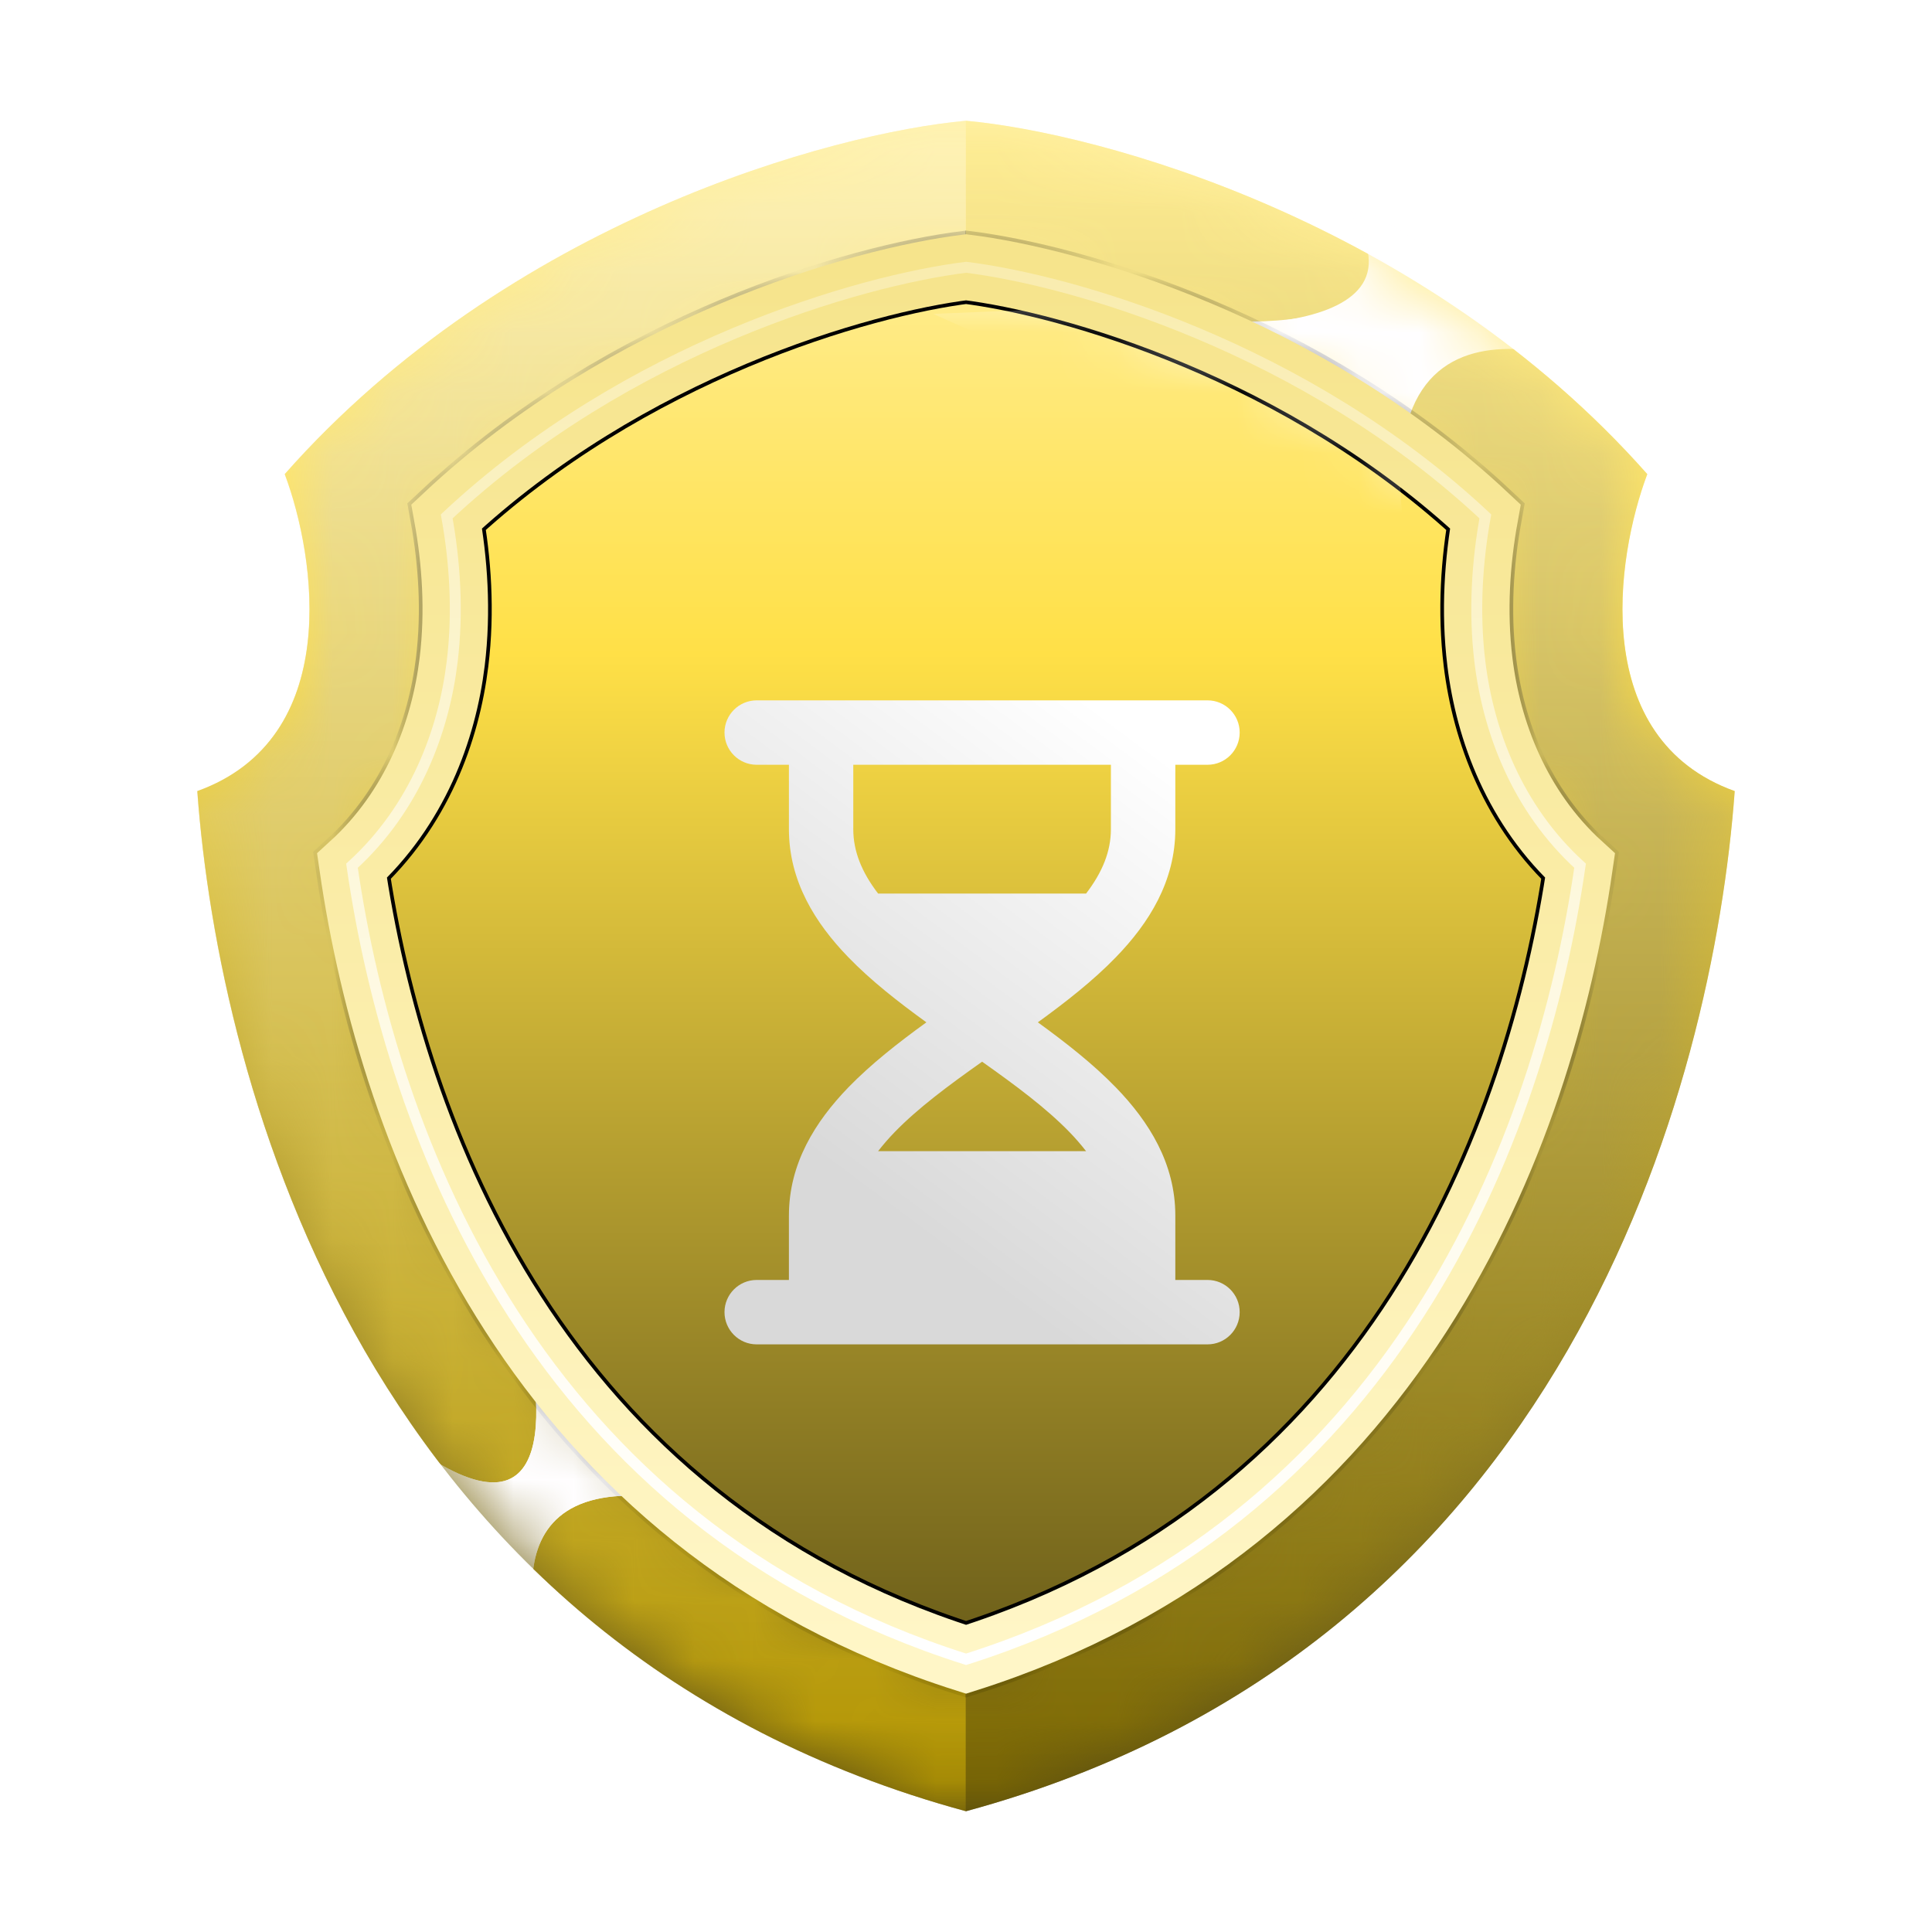 <svg width="32" height="32" viewBox="0 0 32 32" fill="none" xmlns="http://www.w3.org/2000/svg">
<path d="M4.716 7.853C8.433 3.653 13.788 2.201 16 2C18.213 2.201 23.568 3.653 27.285 7.853C26.762 9.241 26.319 12.235 28.733 13.103C28.371 17.991 25.945 27.297 16 30C6.056 27.297 3.63 17.991 3.268 13.103C5.681 12.235 5.239 9.241 4.716 7.853Z" fill="url(#paint0_linear_2001_28693)"/>
<g style="mix-blend-mode:overlay" filter="url(#filter0_f_2001_28693)">
<path d="M7.489 10.964C7.592 10.121 7.532 9.288 7.399 8.553C10.391 5.751 14.239 4.645 16.001 4.427C17.762 4.645 21.61 5.751 24.602 8.553C24.469 9.288 24.409 10.121 24.512 10.964C24.651 12.102 25.122 13.383 26.171 14.339C25.519 18.852 23.102 25.232 16.001 27.483C8.899 25.232 6.482 18.852 5.83 14.339C6.879 13.383 7.35 12.102 7.489 10.964Z" stroke="black" stroke-width="1.207"/>
</g>
<mask id="mask0_2001_28693" style="mask-type:alpha" maskUnits="userSpaceOnUse" x="3" y="2" width="26" height="28">
<path d="M6.289 10.819C6.404 9.875 6.274 8.922 6.075 8.161C9.439 4.699 14.015 3.424 15.998 3.213C17.982 3.424 22.558 4.699 25.922 8.161C25.723 8.922 25.593 9.875 25.708 10.819C25.84 11.908 26.325 13.073 27.453 13.81C26.914 18.599 24.426 26.284 15.998 28.746C7.571 26.284 5.083 18.599 4.544 13.81C5.672 13.073 6.156 11.908 6.289 10.819Z" stroke="#969696" stroke-width="2.414"/>
</mask>
<g mask="url(#mask0_2001_28693)">
<path fill-rule="evenodd" clip-rule="evenodd" d="M7.487 10.965C7.59 10.122 7.53 9.289 7.397 8.554C10.389 5.752 14.236 4.646 15.998 4.428V2C13.786 2.201 8.431 3.653 4.714 7.853C5.237 9.241 5.679 12.235 3.266 13.103C3.628 17.991 6.054 27.297 15.998 30V27.485C8.897 25.233 6.48 18.853 5.828 14.34C6.877 13.384 7.348 12.103 7.487 10.965Z" fill="url(#paint1_linear_2001_28693)"/>
<path d="M26.169 14.34C25.517 18.853 23.1 25.233 15.998 27.485V30C25.943 27.297 28.369 17.991 28.731 13.103C26.317 12.235 26.76 9.241 27.283 7.853C23.566 3.653 18.211 2.201 15.998 2V4.428C17.76 4.646 21.608 5.752 24.6 8.554C24.467 9.289 24.407 10.122 24.51 10.965C24.648 12.103 25.12 13.384 26.169 14.34Z" fill="url(#paint2_linear_2001_28693)"/>
<g style="mix-blend-mode:soft-light" filter="url(#filter1_f_2001_28693)">
<path d="M6.766 23.906C9.324 25.788 9.039 23.121 8.576 21.552L12.076 25.052C8.117 23.894 8.576 26.621 9.3 28.13L6.766 23.906Z" fill="#FFFEFF"/>
</g>
<g filter="url(#filter2_f_2001_28693)">
<path d="M6.766 23.906C9.324 25.788 9.039 23.121 8.576 21.552L12.076 25.052C8.117 23.894 8.576 26.621 9.3 28.13L6.766 23.906Z" fill="#FFFEFF"/>
</g>
<g style="mix-blend-mode:soft-light" filter="url(#filter3_f_2001_28693)">
<path d="M22.397 3.328C24.086 5.645 20.265 5.501 18.414 5.078L15.457 5.199L23.241 8.699C22.698 4.052 27.104 6.345 27.224 6.345C27.321 6.345 24.046 4.334 22.397 3.328Z" fill="#FFFEFF"/>
</g>
<g filter="url(#filter4_f_2001_28693)">
<path d="M22.299 3.449C23.916 5.637 19.854 5.557 18.083 5.158L14.732 5.955L23.108 8.518C22.588 4.133 26.805 6.297 26.92 6.297C27.012 6.297 23.878 4.399 22.299 3.449Z" fill="#FFFEFF"/>
</g>
</g>
<path d="M7.489 10.964C7.592 10.121 7.532 9.288 7.399 8.553C10.391 5.751 14.239 4.645 16.001 4.427C17.762 4.645 21.61 5.751 24.602 8.553C24.469 9.288 24.409 10.121 24.512 10.964C24.651 12.102 25.122 13.383 26.171 14.339C25.519 18.852 23.102 25.232 16.001 27.483C8.899 25.232 6.482 18.852 5.83 14.339C6.879 13.383 7.35 12.102 7.489 10.964Z" stroke="url(#paint3_linear_2001_28693)" stroke-width="1.086"/>
<g style="mix-blend-mode:soft-light" filter="url(#filter5_f_2001_28693)">
<path d="M7.489 10.964C7.592 10.121 7.532 9.288 7.399 8.553C10.391 5.751 14.239 4.645 16.001 4.427C17.762 4.645 21.61 5.751 24.602 8.553C24.469 9.288 24.409 10.121 24.512 10.964C24.651 12.102 25.122 13.383 26.171 14.339C25.519 18.852 23.102 25.232 16.001 27.483C8.899 25.232 6.482 18.852 5.83 14.339C6.879 13.383 7.35 12.102 7.489 10.964Z" stroke="url(#paint4_linear_2001_28693)" stroke-width="0.181"/>
</g>
<g filter="url(#filter6_d_2001_28693)">
<path d="M13.067 11.067H12.533C12.239 11.067 12 10.828 12 10.533V10.533C12 10.239 12.239 10 12.533 10H20C20.295 10 20.533 10.239 20.533 10.533V10.533C20.533 10.828 20.295 11.067 20 11.067H19.467V12.133C19.467 12.995 19.032 13.688 18.483 14.254C18.108 14.642 17.652 14.998 17.19 15.333C17.652 15.668 18.108 16.025 18.483 16.412C19.032 16.979 19.467 17.672 19.467 18.533V19.6H20C20.295 19.6 20.533 19.839 20.533 20.133V20.133C20.533 20.428 20.295 20.667 20 20.667H12.533C12.239 20.667 12 20.428 12 20.133V20.133C12 19.839 12.239 19.6 12.533 19.6H13.067V18.533C13.067 17.672 13.502 16.979 14.05 16.412C14.425 16.025 14.881 15.668 15.344 15.333C14.881 14.998 14.425 14.642 14.05 14.254C13.502 13.688 13.067 12.995 13.067 12.133V11.067ZM14.133 11.067V12.133C14.133 12.499 14.272 12.845 14.544 13.2H17.989C18.261 12.845 18.4 12.499 18.4 12.133V11.067H14.133ZM16.267 15.985C15.709 16.379 15.204 16.754 14.816 17.154C14.72 17.253 14.629 17.358 14.544 17.467H17.989C17.904 17.358 17.813 17.253 17.717 17.154C17.329 16.754 16.824 16.379 16.267 15.985Z" fill="url(#paint5_linear_2001_28693)"/>
</g>
<defs>
<filter id="filter0_f_2001_28693" x="5.347" y="3.944" width="21.307" height="24.022" filterUnits="userSpaceOnUse" color-interpolation-filters="sRGB">
<feFlood flood-opacity="0" result="BackgroundImageFix"/>
<feBlend mode="normal" in="SourceGraphic" in2="BackgroundImageFix" result="shape"/>
<feGaussianBlur stdDeviation="0.241" result="effect1_foregroundBlur_2001_28693"/>
</filter>
<filter id="filter1_f_2001_28693" x="6.283" y="21.07" width="6.276" height="7.543" filterUnits="userSpaceOnUse" color-interpolation-filters="sRGB">
<feFlood flood-opacity="0" result="BackgroundImageFix"/>
<feBlend mode="normal" in="SourceGraphic" in2="BackgroundImageFix" result="shape"/>
<feGaussianBlur stdDeviation="0.241" result="effect1_foregroundBlur_2001_28693"/>
</filter>
<filter id="filter2_f_2001_28693" x="6.283" y="21.07" width="6.276" height="7.543" filterUnits="userSpaceOnUse" color-interpolation-filters="sRGB">
<feFlood flood-opacity="0" result="BackgroundImageFix"/>
<feBlend mode="normal" in="SourceGraphic" in2="BackgroundImageFix" result="shape"/>
<feGaussianBlur stdDeviation="0.241" result="effect1_foregroundBlur_2001_28693"/>
</filter>
<filter id="filter3_f_2001_28693" x="14.974" y="2.845" width="12.735" height="6.336" filterUnits="userSpaceOnUse" color-interpolation-filters="sRGB">
<feFlood flood-opacity="0" result="BackgroundImageFix"/>
<feBlend mode="normal" in="SourceGraphic" in2="BackgroundImageFix" result="shape"/>
<feGaussianBlur stdDeviation="0.241" result="effect1_foregroundBlur_2001_28693"/>
</filter>
<filter id="filter4_f_2001_28693" x="14.25" y="2.967" width="13.155" height="6.034" filterUnits="userSpaceOnUse" color-interpolation-filters="sRGB">
<feFlood flood-opacity="0" result="BackgroundImageFix"/>
<feBlend mode="normal" in="SourceGraphic" in2="BackgroundImageFix" result="shape"/>
<feGaussianBlur stdDeviation="0.241" result="effect1_foregroundBlur_2001_28693"/>
</filter>
<filter id="filter5_f_2001_28693" x="5.614" y="4.215" width="20.775" height="23.485" filterUnits="userSpaceOnUse" color-interpolation-filters="sRGB">
<feFlood flood-opacity="0" result="BackgroundImageFix"/>
<feBlend mode="normal" in="SourceGraphic" in2="BackgroundImageFix" result="shape"/>
<feGaussianBlur stdDeviation="0.06" result="effect1_foregroundBlur_2001_28693"/>
</filter>
<filter id="filter6_d_2001_28693" x="8.8" y="8.4" width="14.933" height="17.067" filterUnits="userSpaceOnUse" color-interpolation-filters="sRGB">
<feFlood flood-opacity="0" result="BackgroundImageFix"/>
<feColorMatrix in="SourceAlpha" type="matrix" values="0 0 0 0 0 0 0 0 0 0 0 0 0 0 0 0 0 0 127 0" result="hardAlpha"/>
<feOffset dy="1.6"/>
<feGaussianBlur stdDeviation="1.6"/>
<feComposite in2="hardAlpha" operator="out"/>
<feColorMatrix type="matrix" values="0 0 0 0 0 0 0 0 0 0 0 0 0 0 0 0 0 0 0.25 0"/>
<feBlend mode="normal" in2="BackgroundImageFix" result="effect1_dropShadow_2001_28693"/>
<feBlend mode="normal" in="SourceGraphic" in2="effect1_dropShadow_2001_28693" result="shape"/>
</filter>
<linearGradient id="paint0_linear_2001_28693" x1="16" y1="2" x2="16" y2="30" gradientUnits="userSpaceOnUse">
<stop stop-color="#FFF1A9"/>
<stop offset="0.315" stop-color="#FFE047"/>
<stop offset="1" stop-color="#544912"/>
</linearGradient>
<linearGradient id="paint1_linear_2001_28693" x1="15.998" y1="2" x2="15.998" y2="30" gradientUnits="userSpaceOnUse">
<stop stop-color="#FFF3B8"/>
<stop offset="1" stop-color="#B39500"/>
</linearGradient>
<linearGradient id="paint2_linear_2001_28693" x1="15.998" y1="2" x2="15.998" y2="30" gradientUnits="userSpaceOnUse">
<stop stop-color="#FFED94"/>
<stop offset="1" stop-color="#7A6600"/>
</linearGradient>
<linearGradient id="paint3_linear_2001_28693" x1="16.001" y1="4.427" x2="16.001" y2="27.483" gradientUnits="userSpaceOnUse">
<stop stop-color="#F6E48C"/>
<stop offset="1" stop-color="#FFF6C7"/>
</linearGradient>
<linearGradient id="paint4_linear_2001_28693" x1="16.001" y1="4.427" x2="16.001" y2="27.483" gradientUnits="userSpaceOnUse">
<stop stop-color="white" stop-opacity="0.3"/>
<stop offset="1" stop-color="white"/>
</linearGradient>
<linearGradient id="paint5_linear_2001_28693" x1="19.127" y1="10.804" x2="13.886" y2="17.84" gradientUnits="userSpaceOnUse">
<stop stop-color="white"/>
<stop offset="1" stop-color="#D9D9D9"/>
</linearGradient>
</defs>
</svg>

